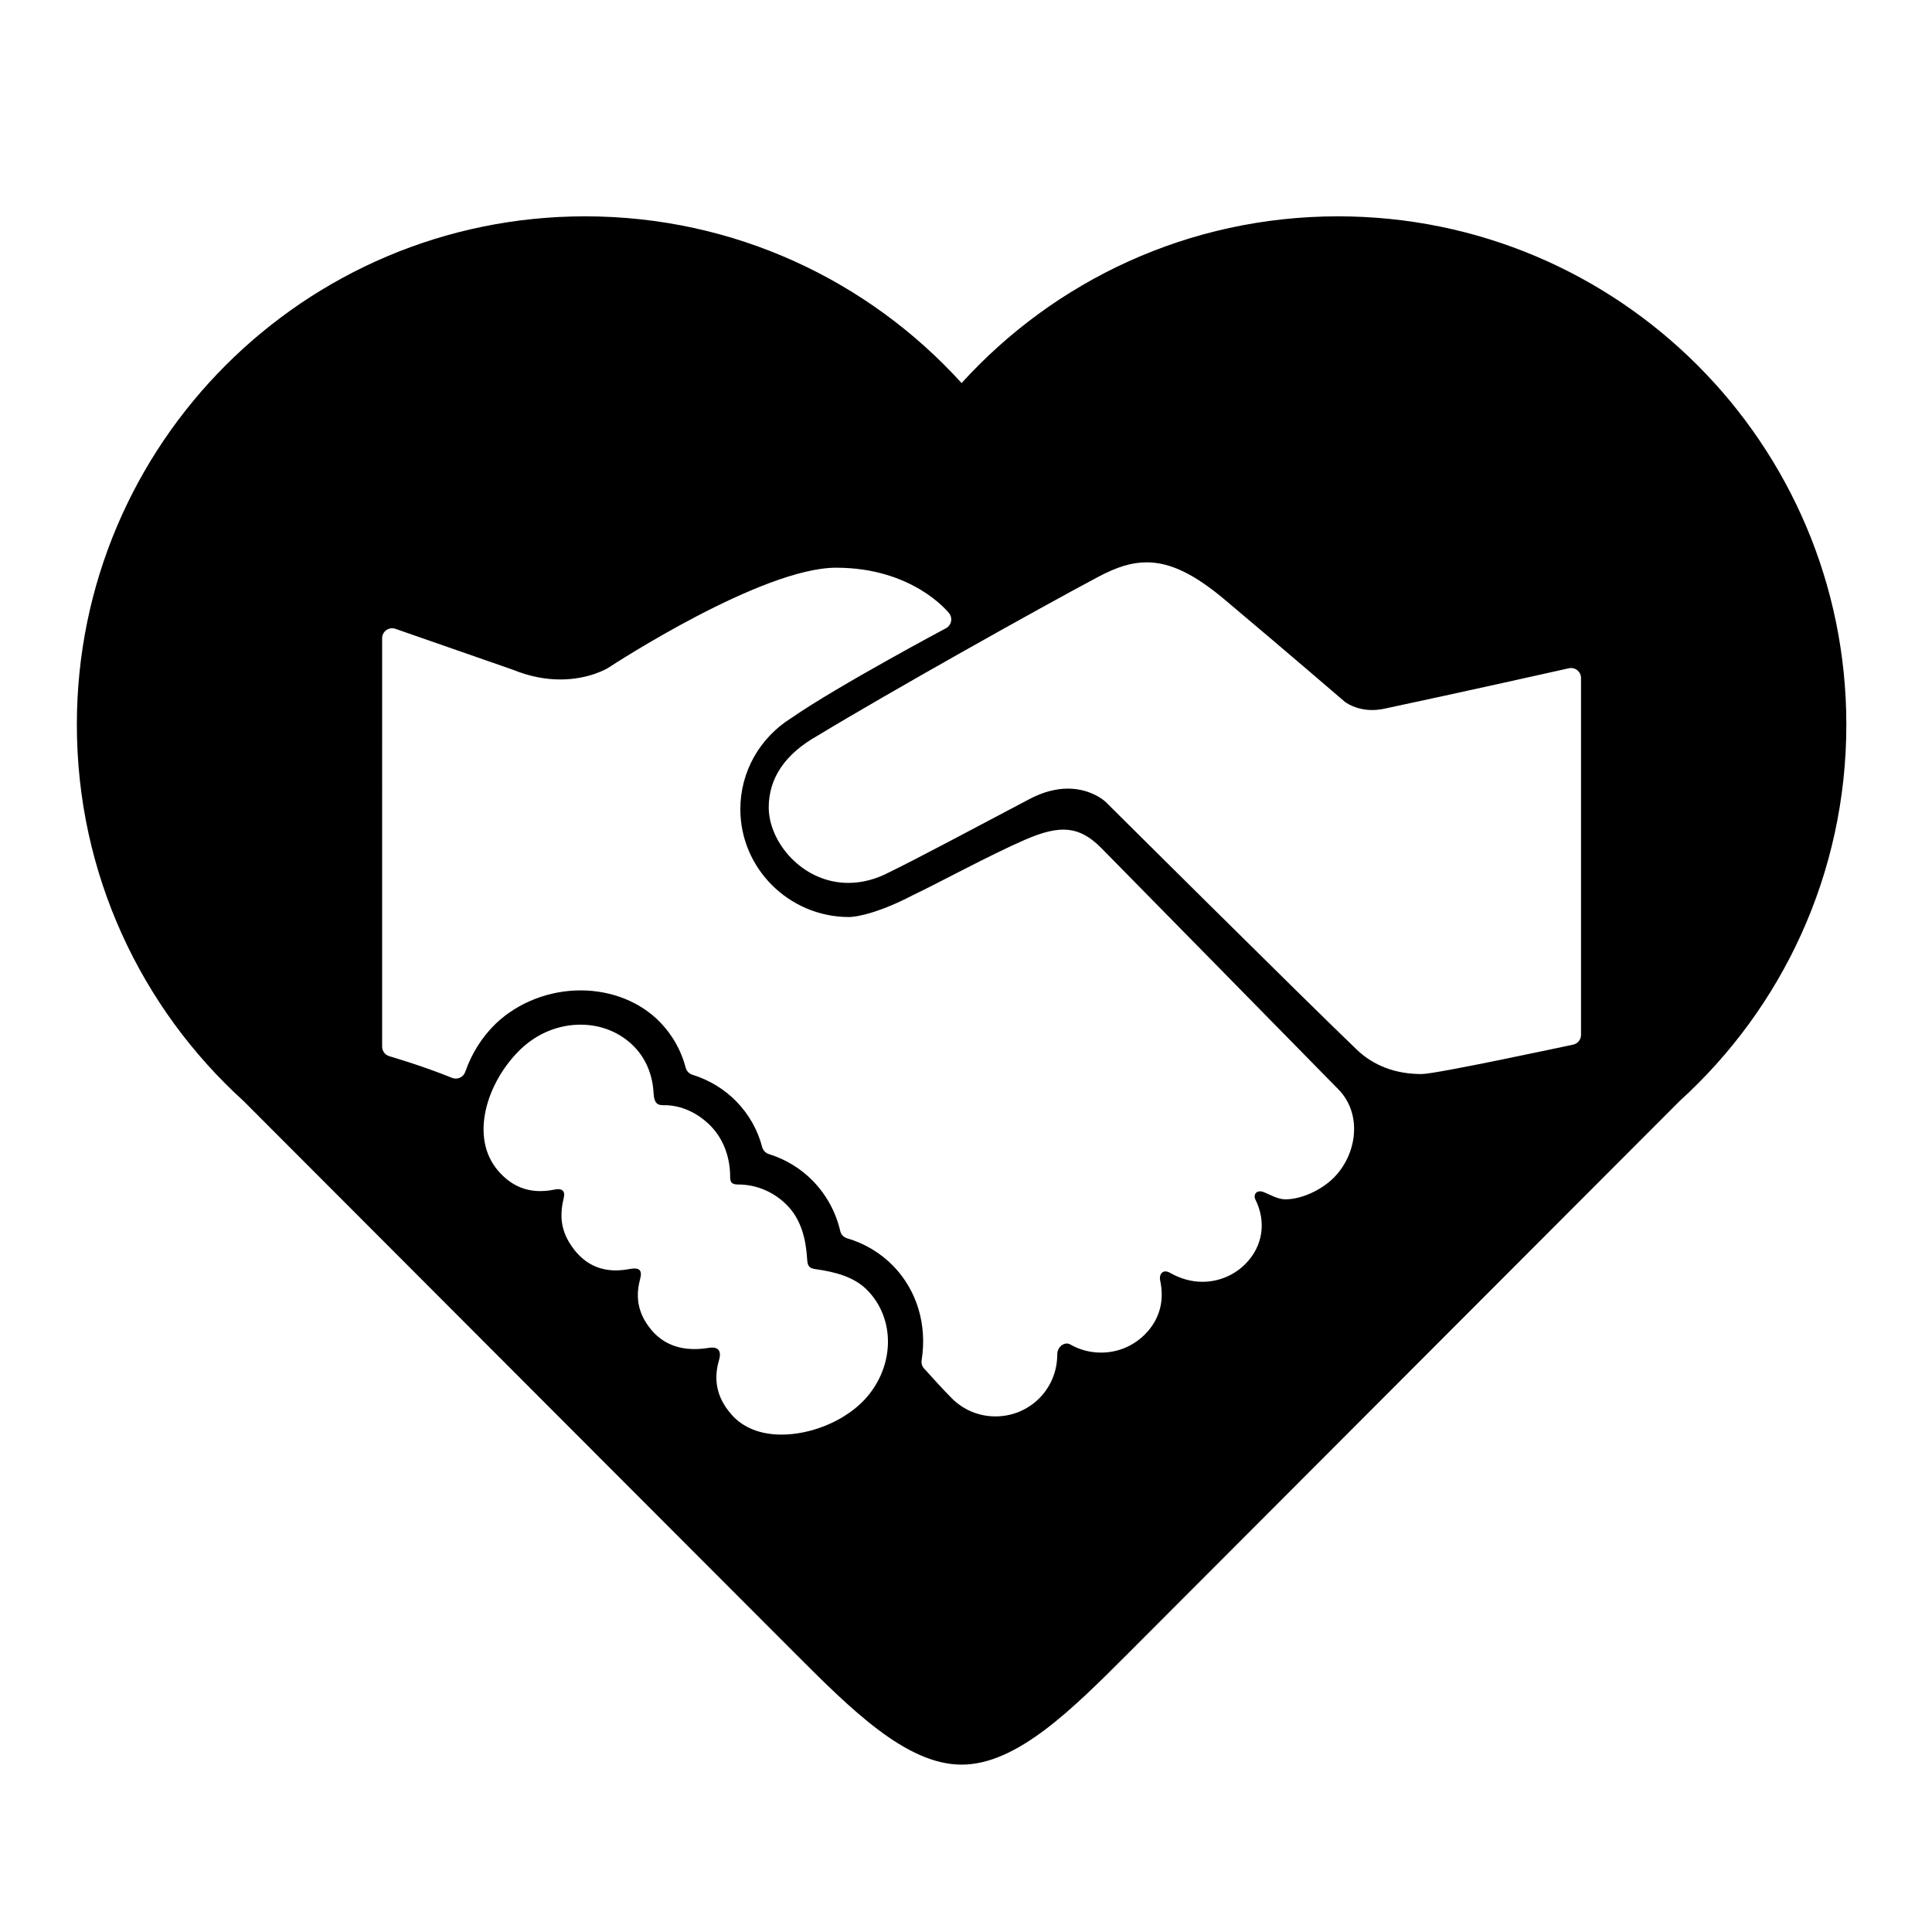 <?xml version="1.0" encoding="iso-8859-1"?>
<!-- Generator: Adobe Illustrator 16.0.0, SVG Export Plug-In . SVG Version: 6.00 Build 0)  -->
<!DOCTYPE svg PUBLIC "-//W3C//DTD SVG 1.1//EN" "http://www.w3.org/Graphics/SVG/1.1/DTD/svg11.dtd">
<svg version="1.1" xmlns="http://www.w3.org/2000/svg" xmlns:xlink="http://www.w3.org/1999/xlink" x="0px" y="0px" width="512px"
	 height="512px" viewBox="0 0 512 512" style="enable-background:new 0 0 512 512;" xml:space="preserve">
<g id="Artwork">
</g>
<g id="icons">
	<path d="M489.301,192.035c0-74.397-60.312-134.706-134.705-134.706c-39.549,0-75.117,17.042-99.764,44.187
		c-24.64-27.146-60.208-44.187-99.758-44.187c-74.395,0-134.707,60.309-134.707,134.706c0,39.548,17.044,75.114,44.188,99.758
		l146.317,146.544c14.653,14.655,29.31,29.307,43.96,29.307c14.656,0,29.313-14.652,43.964-29.307l146.316-146.544
		C472.257,267.149,489.301,231.583,489.301,192.035z M228.179,371.872c-5.292,5.05-13.557,8.312-21.057,8.312c0,0-0.001,0-0.002,0
		c-5.627,0-10.207-1.829-13.242-5.288c-4.528-5.114-4.591-10.127-3.32-14.491c0.943-3.238-1.205-3.453-2.625-3.223
		c-1.285,0.209-2.591,0.336-3.894,0.336c-4.801,0-8.675-1.746-11.517-5.191c-4.046-4.935-3.919-9.51-2.846-13.552
		c0.825-3.108-1.566-2.692-3.008-2.438c-1.147,0.202-2.321,0.33-3.509,0.33c-4.416,0-8.086-1.813-10.91-5.39
		c-4.228-5.347-3.757-9.908-2.828-13.951c0.496-2.158-1.112-2.345-2.262-2.109c-1.286,0.264-2.617,0.436-3.977,0.436
		c-4.351,0-7.982-1.733-11.102-5.299c-7.814-8.959-3.009-23.755,5.923-32.326c4.386-4.181,10.013-6.48,15.851-6.48
		c5.498,0,10.553,2.078,14.23,5.851c3.159,3.247,4.874,7.572,5.116,12.262c0.134,2.591,0.967,3.257,2.538,3.226
		c4.902-0.099,9.363,2.208,12.62,5.522c3.213,3.314,4.9,7.731,5.124,12.503c0.073,1.564-0.315,3.006,2.087,2.994
		c5.086-0.026,9.723,2.131,13.059,5.547c3.655,3.758,4.94,8.821,5.264,14.131c0.107,1.761,0.403,2.49,2.126,2.736
		c5.345,0.762,10.336,2.012,13.9,5.666c3.583,3.697,5.498,8.664,5.396,13.99C235.204,361.846,232.603,367.64,228.179,371.872z
		 M353.408,312.168c-3.095,3.081-8.362,5.665-12.742,5.665c-2,0-3.764-1.082-5.667-1.875c-2-0.833-2.958,0.625-2.292,1.958
		c2.889,5.78,2.034,12.344-2.676,17.054c-3.043,3.043-7.101,4.72-11.424,4.72c-3.026,0-5.925-0.898-8.525-2.372
		c-1.958-1.11-2.967,0.424-2.625,2.015c1.135,5.267-0.022,10.28-4.088,14.343c-3.094,3.082-7.207,4.777-11.584,4.777
		c-2.938,0-5.754-0.764-8.22-2.196c-1.209-0.703-3.381,0.372-3.382,2.739c-0.001,4.191-1.591,8.383-4.768,11.574
		c-3.098,3.09-7.212,4.789-11.593,4.789c-4.383,0-8.495-1.699-11.578-4.785c-2.319-2.339-6.04-6.434-7.139-7.683
		c-0.095-0.083-0.183-0.173-0.266-0.27c-0.502-0.59-0.723-1.37-0.6-2.136c1.507-9.425-1.242-18.544-7.543-25.017
		c-3.359-3.433-7.577-5.961-12.192-7.305c-0.92-0.269-1.624-1.013-1.839-1.947c-1.146-4.974-3.643-9.554-7.222-13.243
		c-3.201-3.289-7.239-5.755-11.678-7.128c-0.873-0.27-1.544-0.971-1.777-1.854c-1.209-4.594-3.501-8.65-6.811-12.057
		c-3.182-3.279-7.221-5.739-11.678-7.115c-0.875-0.271-1.55-0.976-1.78-1.863c-1.185-4.557-3.475-8.622-6.806-12.083
		c-5.187-5.342-12.858-8.41-21.04-8.41c-8.411,0-16.612,3.218-22.503,8.828c-3.617,3.516-6.342,7.822-8.08,12.78
		c-0.241,0.685-0.75,1.24-1.412,1.538c-0.661,0.297-1.416,0.312-2.086,0.037c-7.759-3.169-16.527-5.719-16.614-5.745
		c-1.132-0.328-1.91-1.364-1.91-2.542V169.142c0-0.857,0.415-1.661,1.113-2.157c0.699-0.497,1.594-0.624,2.404-0.342l31.133,10.842
		c0.042,0.015,0.082,0.029,0.122,0.046c4.159,1.683,8.353,2.537,12.464,2.536c7.675,0,12.562-3.008,12.61-3.039
		c1.625-1.064,40.798-26.579,60.479-26.579c20.175,0,29.543,11.577,29.932,12.069c0.486,0.616,0.674,1.416,0.513,2.183
		c-0.162,0.768-0.656,1.425-1.348,1.793c-0.285,0.152-28.663,15.27-40.842,23.698c-0.035,0.024-0.07,0.047-0.105,0.069
		c-8.481,5.293-13.544,14.338-13.544,24.195c0,15.65,12.839,28.467,28.621,28.57c2.813,0,8.945-1.52,17.117-5.806
		c0.033-0.018,0.067-0.035,0.102-0.051c6.243-2.938,20.422-10.656,29.708-14.67c9.281-4.012,14.297-3.574,20.047,2.176
		c2.718,2.718,62.724,63.844,62.869,63.991C361.024,295.08,359.77,305.807,353.408,312.168z M418.987,274.253
		c0,1.265-0.895,2.353-2.135,2.597c-0.83,0.164-36.25,7.786-40.071,7.786c-6.959,0-12.772-2.195-17.277-6.526
		C345.055,264.263,293.518,213.017,293,212.5c-0.126-0.118-3.754-3.508-10.015-3.508c-3.266,0-6.693,0.936-10.187,2.781
		c-14.904,7.855-29.444,15.643-37.058,19.342c-3.535,1.884-7.233,2.861-10.907,2.862c-5.646,0-11.025-2.333-15.149-6.572
		c-3.734-3.839-5.964-8.853-5.964-13.413c0-7.822,4.381-14.24,13.025-19.076c18.886-11.451,58.451-33.626,74.227-42.009
		c5.116-2.721,8.98-3.882,12.919-3.882c6.183,0,12.582,3.068,20.748,9.947c16.608,13.969,31.607,26.886,31.757,27.014
		c0.063,0.049,2.762,2.176,7.264,2.177c1.018,0,2.064-0.111,3.11-0.332c18.852-3.986,48.693-10.666,48.992-10.733
		c0.785-0.176,1.607,0.014,2.233,0.517c0.627,0.502,0.993,1.262,0.993,2.066V274.253z"/>
</g>
</svg>
